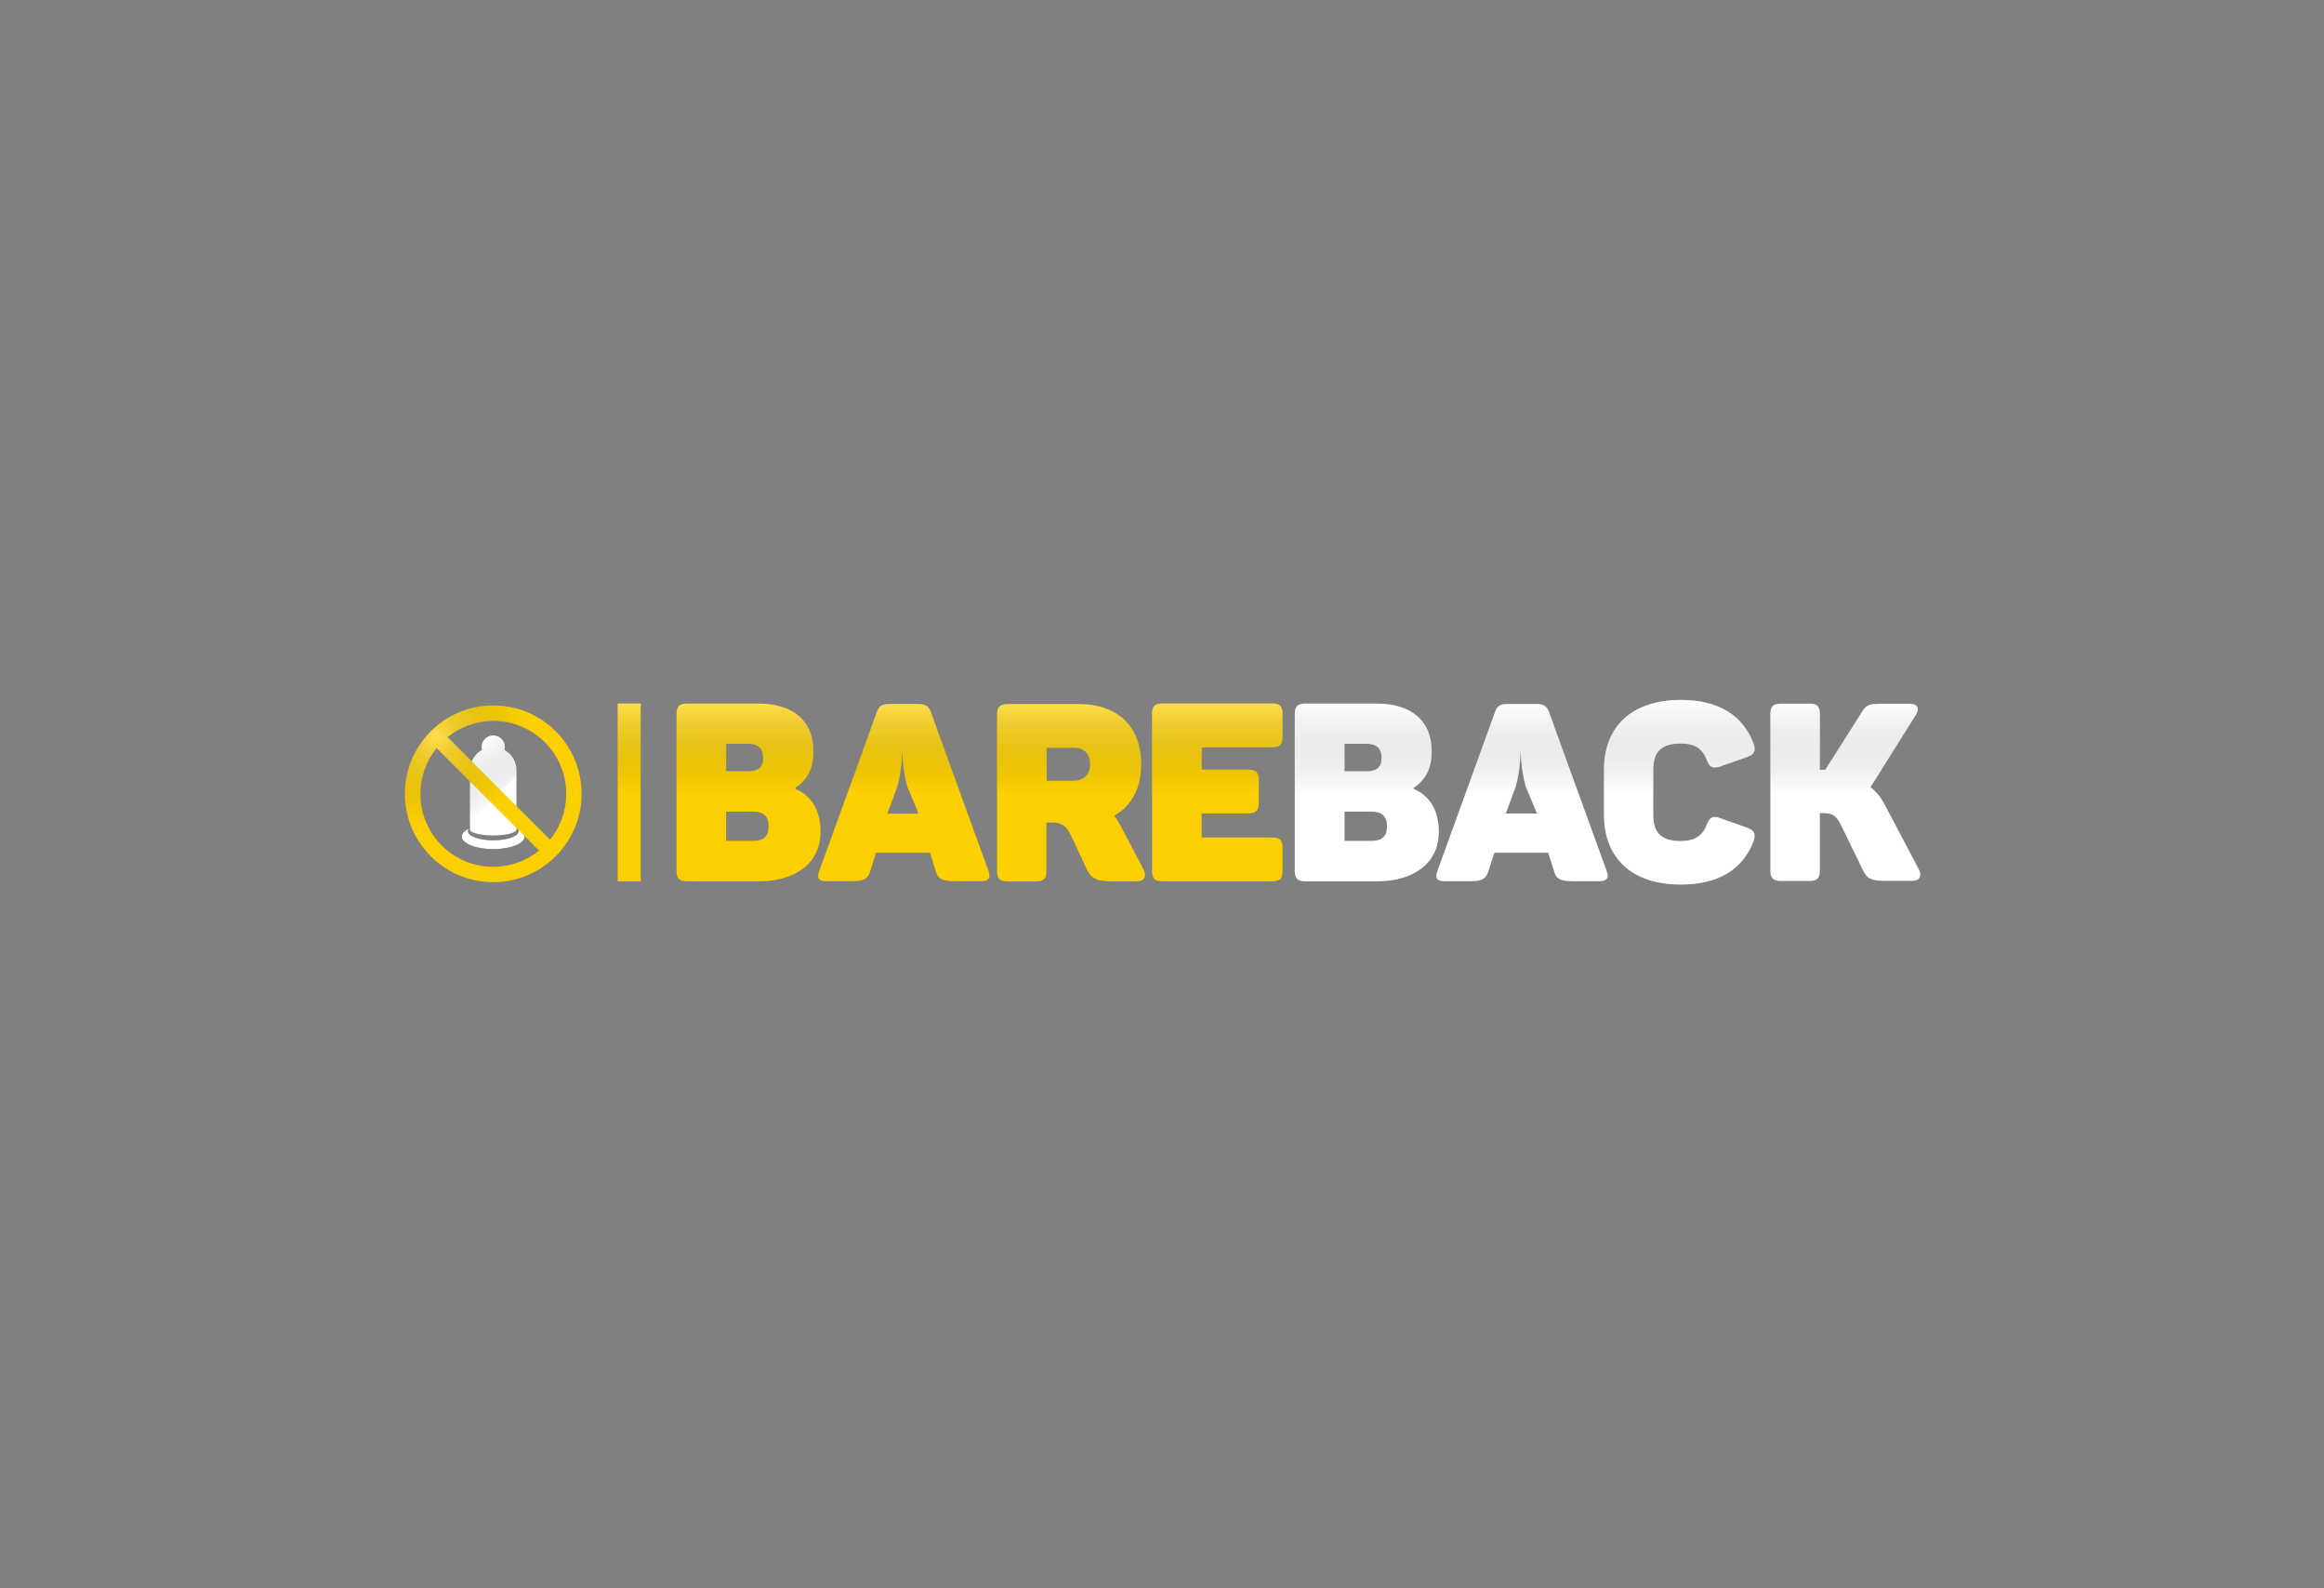 <?xml version="1.0" encoding="utf-8"?>
<!-- Generator: Adobe Illustrator 22.0.1, SVG Export Plug-In . SVG Version: 6.00 Build 0)  -->
<svg version="1.1" id="Camada_1" xmlns="http://www.w3.org/2000/svg" xmlns:xlink="http://www.w3.org/1999/xlink" x="0px" y="0px"
	 viewBox="0 0 1920 1312" style="enable-background:new 0 0 1920 1312;" xml:space="preserve">
<rect x="0" y="0" width="1920" height="1312" fill="#808080" stroke="none"/>
<style type="text/css">
	.st0{fill:#FCCF00;}
	.st1{fill:#FFFFFF;}
	.st2{fill:url(#SVGID_1_);}
	.st3{fill:url(#SVGID_2_);}
	.st4{fill:url(#SVGID_3_);}
	.st5{fill:url(#SVGID_4_);}
	.st6{fill:url(#SVGID_5_);}
	.st7{fill:url(#SVGID_6_);}
	.st8{fill:url(#SVGID_7_);}
	.st9{fill:url(#SVGID_8_);}
	.st10{fill:url(#SVGID_9_);}
	.st11{fill:#1F272C;}
	.st12{fill:url(#SVGID_10_);}
	.st13{clip-path:url(#SVGID_12_);fill:url(#SVGID_13_);}
</style>
<g id="Camada_30">
	<rect x="510.3" y="581.2" class="st0" width="19" height="146.8"/>
	<g>
		<g>
			<path class="st0" d="M672,620.4c0,13.9-4.3,23.2-14.9,30.4v0.8c13.2,5.8,20.8,17.6,20.8,35.5c0,26.6-21.7,40.9-50.8,40.9h-59.3
				c-6.6,0-8.9-2.3-8.9-8.7V590.1c0-6.6,2.3-8.9,8.9-8.9h58.5C654.9,581.2,672,595.2,672,620.4z M617.9,614.4h-18v22.7h18
				c8.3,0,12.6-3.1,12.6-11.1C630.5,617.9,626.2,614.4,617.9,614.4z M621.8,670.4h-21.9v24.2h21.9c8.9,0,13.2-3.5,13.2-12.2
				C635.1,674.1,630.7,670.4,621.8,670.4z"/>
			<path class="st1" d="M1182.8,620.4c0,13.9-4.3,23.2-14.9,30.4v0.8c13.2,5.8,20.8,17.6,20.8,35.5c0,26.6-21.7,40.9-50.8,40.9
				h-59.3c-6.6,0-8.9-2.3-8.9-8.7V590.1c0-6.6,2.3-8.9,8.9-8.9h58.5C1165.7,581.2,1182.8,595.2,1182.8,620.4z M1128.8,614.4h-18
				v22.7h18c8.3,0,12.6-3.1,12.6-11.1C1141.4,617.9,1137,614.4,1128.8,614.4z M1132.7,670.4h-21.9v24.2h21.9
				c8.9,0,13.2-3.5,13.2-12.2C1145.9,674.1,1141.5,670.4,1132.7,670.4z"/>
			<g>
				<path class="st1" d="M1321.5,727.9h-22.2c-10.8,0-13.9-2.3-15.5-8.7l-4.7-14.8h-44.5l-4.8,14.8c-2,6.4-4.7,8.7-15,8.7h-21.7
					c-6.4,0-7.6-2.9-5.6-8.4l47.4-130.7c2-6,4.7-7.2,10.7-7.2h23.5c6,0,8.7,1.5,10.7,6.8l47.6,131.1
					C1329.5,725,1327.7,727.9,1321.5,727.9z M1256.2,618.6L1256.2,618.6c0,0,0.2,17.4-4,31.2L1244,672h25.8l-9.3-22.3
					C1256.4,635.8,1256.2,618.6,1256.2,618.6z"/>
				<path class="st0" d="M810.7,727.9h-22.2c-10.8,0-13.9-2.3-15.5-8.7l-4.7-14.8h-44.5l-4.7,14.8c-2,6.4-4.7,8.7-15,8.7h-21.7
					c-6.4,0-7.6-2.9-5.6-8.4l47.4-130.7c2-6,4.7-7.2,10.7-7.2h23.5c6,0,8.7,1.5,10.7,6.8l47.6,131.1
					C818.7,725,816.9,727.9,810.7,727.9z M745.3,618.6L745.3,618.6c0,0,0.2,17.4-4,31.2l-8.2,22.3h25.8l-9.3-22.3
					C745.5,635.8,745.3,618.6,745.3,618.6z"/>
				<path class="st0" d="M942.8,631.3c0,20.2-8.3,34.7-22.3,42.5c2.1,2.7,3.9,5.6,5.6,8.9l18.5,35.2c2.9,5.6,1.4,10.1-5.4,10.1
					h-22.3c-10.9,0-15.6-2.7-19-9.9l-13.2-28.2c-3.5-7-7-10.5-15.5-10.5h-4.7v40c0,6.4-2,8.7-8.6,8.7h-23.3c-6.6,0-8.9-2.3-8.9-8.7
					V590.3c0-6.4,2.3-8.7,8.9-8.7h58.7C922.6,581.6,942.8,599.4,942.8,631.3z M887,617.7h-22.3v27.2H887c8.7,0,13.6-5.4,13.6-13.8
					C900.6,622.9,895.9,617.7,887,617.7z"/>
				<path class="st1" d="M1388.6,578.2c31.7,0,51.5,13,60.2,36.1c2,6,0.6,9.1-5.6,11.1l-22.1,7.8c-6.4,1.8-8.8,0.8-11.1-5.6
					c-3.7-9.3-9.9-13.4-21.4-13.4c-16.3,0-22.7,7-22.7,21.5v37.5c0,14.5,6.4,21.5,22.7,21.5c11.5,0,18.1-4.5,21.4-13.4
					c2.5-6.4,5-7.8,11.1-5.5l22.1,7.8c6.2,2.1,7.6,5.2,5.6,11.1c-8.7,23.1-28.5,36-60.2,36c-40.6,0-63.5-22-63.5-57.7v-37.1
					C1325.1,600.2,1348,578.2,1388.6,578.2z"/>
				<path class="st1" d="M1579.7,727.6h-22.3c-10.9,0-14.8-1.5-18.3-8.7l-17.9-36.9c-3.3-6.6-6.2-10.3-14-10.3h-3.7V719
					c0,6.4-2.1,8.7-8.7,8.7h-23.3c-6.6,0-8.9-2.3-8.9-8.7V590c0-6.4,2.3-8.7,8.9-8.7h23.3c6.6,0,8.7,2.3,8.7,8.7v45.8h4.5l29.7-46.8
					c3.9-6.4,5.8-7.6,16.5-7.6h23.7c6.2,0,8.2,3.7,4.9,9.1l-37.5,59.8c5.1,3.7,9.1,8.9,12.6,15.9l27.2,51.6
					C1588,723.1,1586.5,727.6,1579.7,727.6z"/>
			</g>
			<path class="st0" d="M1059.6,589.8v18.6c0,6.6-2.3,8.9-8.9,8.9h-57.9v18.4h38.3c6.6,0,8.9,2.3,8.9,8.7V663c0,6.6-2.3,8.9-8.9,8.9
				h-38.3v19.9h58.1c6.4,0,8.7,2.1,8.7,8.7v18.8c0,6.5-2.3,8.7-8.7,8.7h-90.2c-6.6,0-8.9-2.2-8.9-8.7V589.8c0-6.4,2.2-8.7,8.9-8.7
				h90C1057.3,581.1,1059.6,583.4,1059.6,589.8z"/>
		</g>
	</g>
	<g>
		
			<linearGradient id="SVGID_1_" gradientUnits="userSpaceOnUse" x1="615.6" y1="656.476" x2="615.6" y2="730.176" gradientTransform="matrix(1 0 0 -1 0 1311.276)">
			<stop  offset="0" style="stop-color:#000000;stop-opacity:0"/>
			<stop  offset="1" style="stop-color:#FFFFFF;stop-opacity:0.3"/>
		</linearGradient>
		<path class="st2" d="M657.2,651.5v-0.8c10.5-7.2,14.9-16.5,14.9-30.4c0-25.2-17.1-39.2-45.6-39.2H568c-6.6,0-8.9,2.3-8.9,8.9v64.8
			h104C661.2,653.6,659.3,652.5,657.2,651.5z M617.9,637.1h-18v-22.7h18c8.3,0,12.6,3.5,12.6,11.6
			C630.5,634,626.2,637.1,617.9,637.1z"/>
		
			<linearGradient id="SVGID_2_" gradientUnits="userSpaceOnUse" x1="1126.4" y1="656.476" x2="1126.4" y2="730.176" gradientTransform="matrix(1 0 0 -1 0 1311.276)">
			<stop  offset="0" style="stop-color:#000000;stop-opacity:0"/>
			<stop  offset="1" style="stop-color:#FFFFFF;stop-opacity:0.3"/>
		</linearGradient>
		<path class="st3" d="M1168,651.5v-0.8c10.5-7.2,14.9-16.5,14.9-30.4c0-25.2-17.1-39.2-45.6-39.2h-58.5c-6.6,0-8.9,2.3-8.9,8.9
			v64.8h104C1172.1,653.6,1170.1,652.5,1168,651.5z M1128.8,637.1h-18v-22.7h18c8.3,0,12.6,3.5,12.6,11.6
			C1141.3,634,1137,637.1,1128.8,637.1z"/>
		
			<linearGradient id="SVGID_3_" gradientUnits="userSpaceOnUse" x1="1257.5" y1="656.489" x2="1257.5" y2="729.789" gradientTransform="matrix(1 0 0 -1 0 1311.276)">
			<stop  offset="0" style="stop-color:#000000;stop-opacity:0"/>
			<stop  offset="1" style="stop-color:#FFFFFF;stop-opacity:0.3"/>
		</linearGradient>
		<path class="st4" d="M1252.2,649.7c4.1-13.8,4-31.2,4-31.2s0.2,17.2,4.3,31.2l2.1,5h41.4l-24.1-66.5c-2.1-5.4-4.8-6.8-10.7-6.8
			h-23.5c-6,0-8.7,1.2-10.7,7.2l-24,66.1h39.4L1252.2,649.7z"/>
		
			<linearGradient id="SVGID_4_" gradientUnits="userSpaceOnUse" x1="746.7" y1="656.489" x2="746.7" y2="729.789" gradientTransform="matrix(1 0 0 -1 0 1311.276)">
			<stop  offset="0" style="stop-color:#000000;stop-opacity:0"/>
			<stop  offset="1" style="stop-color:#FFFFFF;stop-opacity:0.3"/>
		</linearGradient>
		<path class="st5" d="M741.4,649.7c4.1-13.8,4-31.2,4-31.2s0.2,17.2,4.3,31.2l2.1,5h41.4l-24.1-66.5c-2.1-5.4-4.7-6.8-10.7-6.8
			h-23.5c-6,0-8.7,1.2-10.7,7.2l-24,66.1h39.4L741.4,649.7z"/>
		
			<linearGradient id="SVGID_5_" gradientUnits="userSpaceOnUse" x1="883.35" y1="656.476" x2="883.35" y2="729.676" gradientTransform="matrix(1 0 0 -1 0 1311.276)">
			<stop  offset="0" style="stop-color:#000000;stop-opacity:0"/>
			<stop  offset="1" style="stop-color:#FFFFFF;stop-opacity:0.3"/>
		</linearGradient>
		<path class="st6" d="M942.8,631.3c0-31.9-20.2-49.7-51.3-49.7h-58.7c-6.6,0-8.9,2.3-8.9,8.7v64.5h114.2
			C941.2,648.1,942.8,640.3,942.8,631.3z M887,644.9h-22.3v-27.2H887c8.9,0,13.6,5.2,13.6,13.4C900.6,639.5,895.6,644.9,887,644.9z"
			/>
		
			<linearGradient id="SVGID_6_" gradientUnits="userSpaceOnUse" x1="1387.375" y1="656.489" x2="1387.375" y2="733.089" gradientTransform="matrix(1 0 0 -1 0 1311.276)">
			<stop  offset="0" style="stop-color:#000000;stop-opacity:0"/>
			<stop  offset="1" style="stop-color:#FFFFFF;stop-opacity:0.3"/>
		</linearGradient>
		<path class="st7" d="M1365.9,635.7c0-14.4,6.4-21.5,22.7-21.5c11.5,0,17.7,4.1,21.4,13.4c2.3,6.4,4.8,7.4,11.1,5.6l22.1-7.9
			c6.2-2.1,7.6-5.1,5.6-11.1c-8.7-23.1-28.5-36.1-60.2-36.1c-40.6,0-63.5,22.1-63.5,57.7v18.9h40.8V635.7z"/>
		
			<linearGradient id="SVGID_7_" gradientUnits="userSpaceOnUse" x1="1523.488" y1="656.489" x2="1523.488" y2="730.089" gradientTransform="matrix(1 0 0 -1 0 1311.276)">
			<stop  offset="0" style="stop-color:#000000;stop-opacity:0"/>
			<stop  offset="1" style="stop-color:#FFFFFF;stop-opacity:0.3"/>
		</linearGradient>
		<path class="st8" d="M1545.3,650.1l37.5-59.8c3.3-5.4,1.3-9.1-4.9-9.1h-23.7c-10.7,0-12.6,1.2-16.5,7.6l-29.7,46.8h-4.5v-45.8
			c0-6.4-2.1-8.7-8.7-8.7h-23.3c-6.6,0-8.9,2.3-8.9,8.7v64.9h87.9C1548.9,653,1547.2,651.5,1545.3,650.1z"/>
		
			<linearGradient id="SVGID_8_" gradientUnits="userSpaceOnUse" x1="1005.7" y1="656.489" x2="1005.7" y2="730.189" gradientTransform="matrix(1 0 0 -1 0 1311.276)">
			<stop  offset="0" style="stop-color:#000000;stop-opacity:0"/>
			<stop  offset="1" style="stop-color:#FFFFFF;stop-opacity:0.3"/>
		</linearGradient>
		<path class="st9" d="M1040,644.3c0-6.4-2.3-8.7-8.9-8.7h-38.3v-18.4h57.9c6.6,0,8.9-2.3,8.9-8.9v-18.6c0-6.4-2.3-8.7-8.9-8.7h-90
			c-6.6,0-8.9,2.3-8.9,8.7v65h88.1v-10.4H1040z"/>
	</g>
	<g>
		
			<linearGradient id="SVGID_9_" gradientUnits="userSpaceOnUse" x1="519.8" y1="656.776" x2="519.8" y2="730.176" gradientTransform="matrix(1 0 0 -1 0 1311.276)">
			<stop  offset="0" style="stop-color:#000000;stop-opacity:0"/>
			<stop  offset="1" style="stop-color:#FFFFFF;stop-opacity:0.3"/>
		</linearGradient>
		<rect x="510.3" y="581.1" class="st10" width="19" height="73.4"/>
	</g>
	<g>
		<path class="st1" d="M416.8,619.5c0.2-0.8,0.3-1.6,0.3-2.4c0-5.3-4.3-9.6-9.6-9.6c-5.3,0-9.6,4.3-9.6,9.6c0,0.8,0.1,1.6,0.3,2.4
			c-5.9,3.3-9.9,9.6-9.9,16.8v48.9c0,2.7,8.6,4.9,19.2,4.9s19.2-2.2,19.2-4.9v-48.9C426.7,629.1,422.7,622.8,416.8,619.5z"/>
		<path class="st11" d="M427.4,684.3c0.7,0.7,1,1.5,1,2.3c0,4.1-9.4,7.5-20.9,7.5c-11.6,0-20.9-3.4-20.9-7.5c0-0.8,0.4-1.6,1-2.3
			c-3.8,1.8-6.1,4.1-6.1,6.7c0,5.8,11.6,10.4,26,10.4c14.3,0,26-4.7,26-10.4C433.5,688.5,431.2,686.1,427.4,684.3z"/>
		<path class="st1" d="M427.4,684.3c0.7,0.7,1,1.5,1,2.3c0,4.1-9.4,7.5-20.9,7.5c-11.6,0-20.9-3.4-20.9-7.5c0-0.8,0.4-1.6,1-2.3
			c-3.8,1.8-6.1,4.1-6.1,6.7c0,5.8,11.6,10.4,26,10.4c14.3,0,26-4.7,26-10.4C433.5,688.5,431.2,686.1,427.4,684.3z"/>
		<g>
			
				<linearGradient id="SVGID_10_" gradientUnits="userSpaceOnUse" x1="386.233" y1="692.984" x2="413.081" y2="646.483" gradientTransform="matrix(1 0 0 -1 0 1311.276)">
				<stop  offset="0" style="stop-color:#FFFFFF;stop-opacity:0.3"/>
				<stop  offset="1" style="stop-color:#000000;stop-opacity:0"/>
			</linearGradient>
			<path class="st12" d="M426.7,636.3c0-7.2-4-13.5-9.9-16.8c0.2-0.8,0.3-1.6,0.3-2.4c0-5.3-4.3-9.6-9.6-9.6c-5.3,0-9.6,4.3-9.6,9.6
				c0,0.8,0.1,1.6,0.3,2.4c-5.9,3.3-9.9,9.6-9.9,16.8v42.8l38.4-38.4L426.7,636.3L426.7,636.3z"/>
		</g>
		<path class="st0" d="M407.5,582.7c-40.3,0-73,32.7-73,73s32.7,73,73,73s73-32.7,73-73S447.9,582.7,407.5,582.7z M347.3,655.7
			c0-14.3,5-27.5,13.4-37.8l84.7,84.7C435,711,421.9,716,407.5,716C374.2,716,347.3,689,347.3,655.7z M454.4,693.6l-84.7-84.7
			c10.3-8.4,23.5-13.4,37.8-13.4c33.3,0,60.3,27,60.3,60.3C467.8,670.1,462.8,683.2,454.4,693.6z"/>
		<g>
			<g>
				<defs>
					<path id="SVGID_11_" d="M407.5,582.7c-40.3,0-73,32.7-73,73s32.7,73,73,73s73-32.7,73-73S447.9,582.7,407.5,582.7z
						 M347.3,655.7c0-14.3,5-27.5,13.4-37.8l84.7,84.7C435,711,421.9,716,407.5,716C374.2,716,347.3,689,347.3,655.7z M454.4,693.6
						l-84.7-84.7c10.3-8.4,23.5-13.4,37.8-13.4c33.3,0,60.3,27,60.3,60.3C467.8,670.1,462.8,683.2,454.4,693.6z"/>
				</defs>
				<clipPath id="SVGID_12_">
					<use xlink:href="#SVGID_11_"  style="overflow:visible;"/>
				</clipPath>
				
					<radialGradient id="SVGID_13_" cx="360.5" cy="702.476" r="73" gradientTransform="matrix(1 0 0 -1 0 1311.276)" gradientUnits="userSpaceOnUse">
					<stop  offset="0" style="stop-color:#FFFFFF;stop-opacity:0.3"/>
					<stop  offset="1" style="stop-color:#000000;stop-opacity:0"/>
				</radialGradient>
				<path class="st13" d="M360.5,535.8c-40.3,0-73,32.7-73,73s32.7,73,73,73s73-32.7,73-73S400.8,535.8,360.5,535.8z"/>
			</g>
		</g>
	</g>
</g>
</svg>
